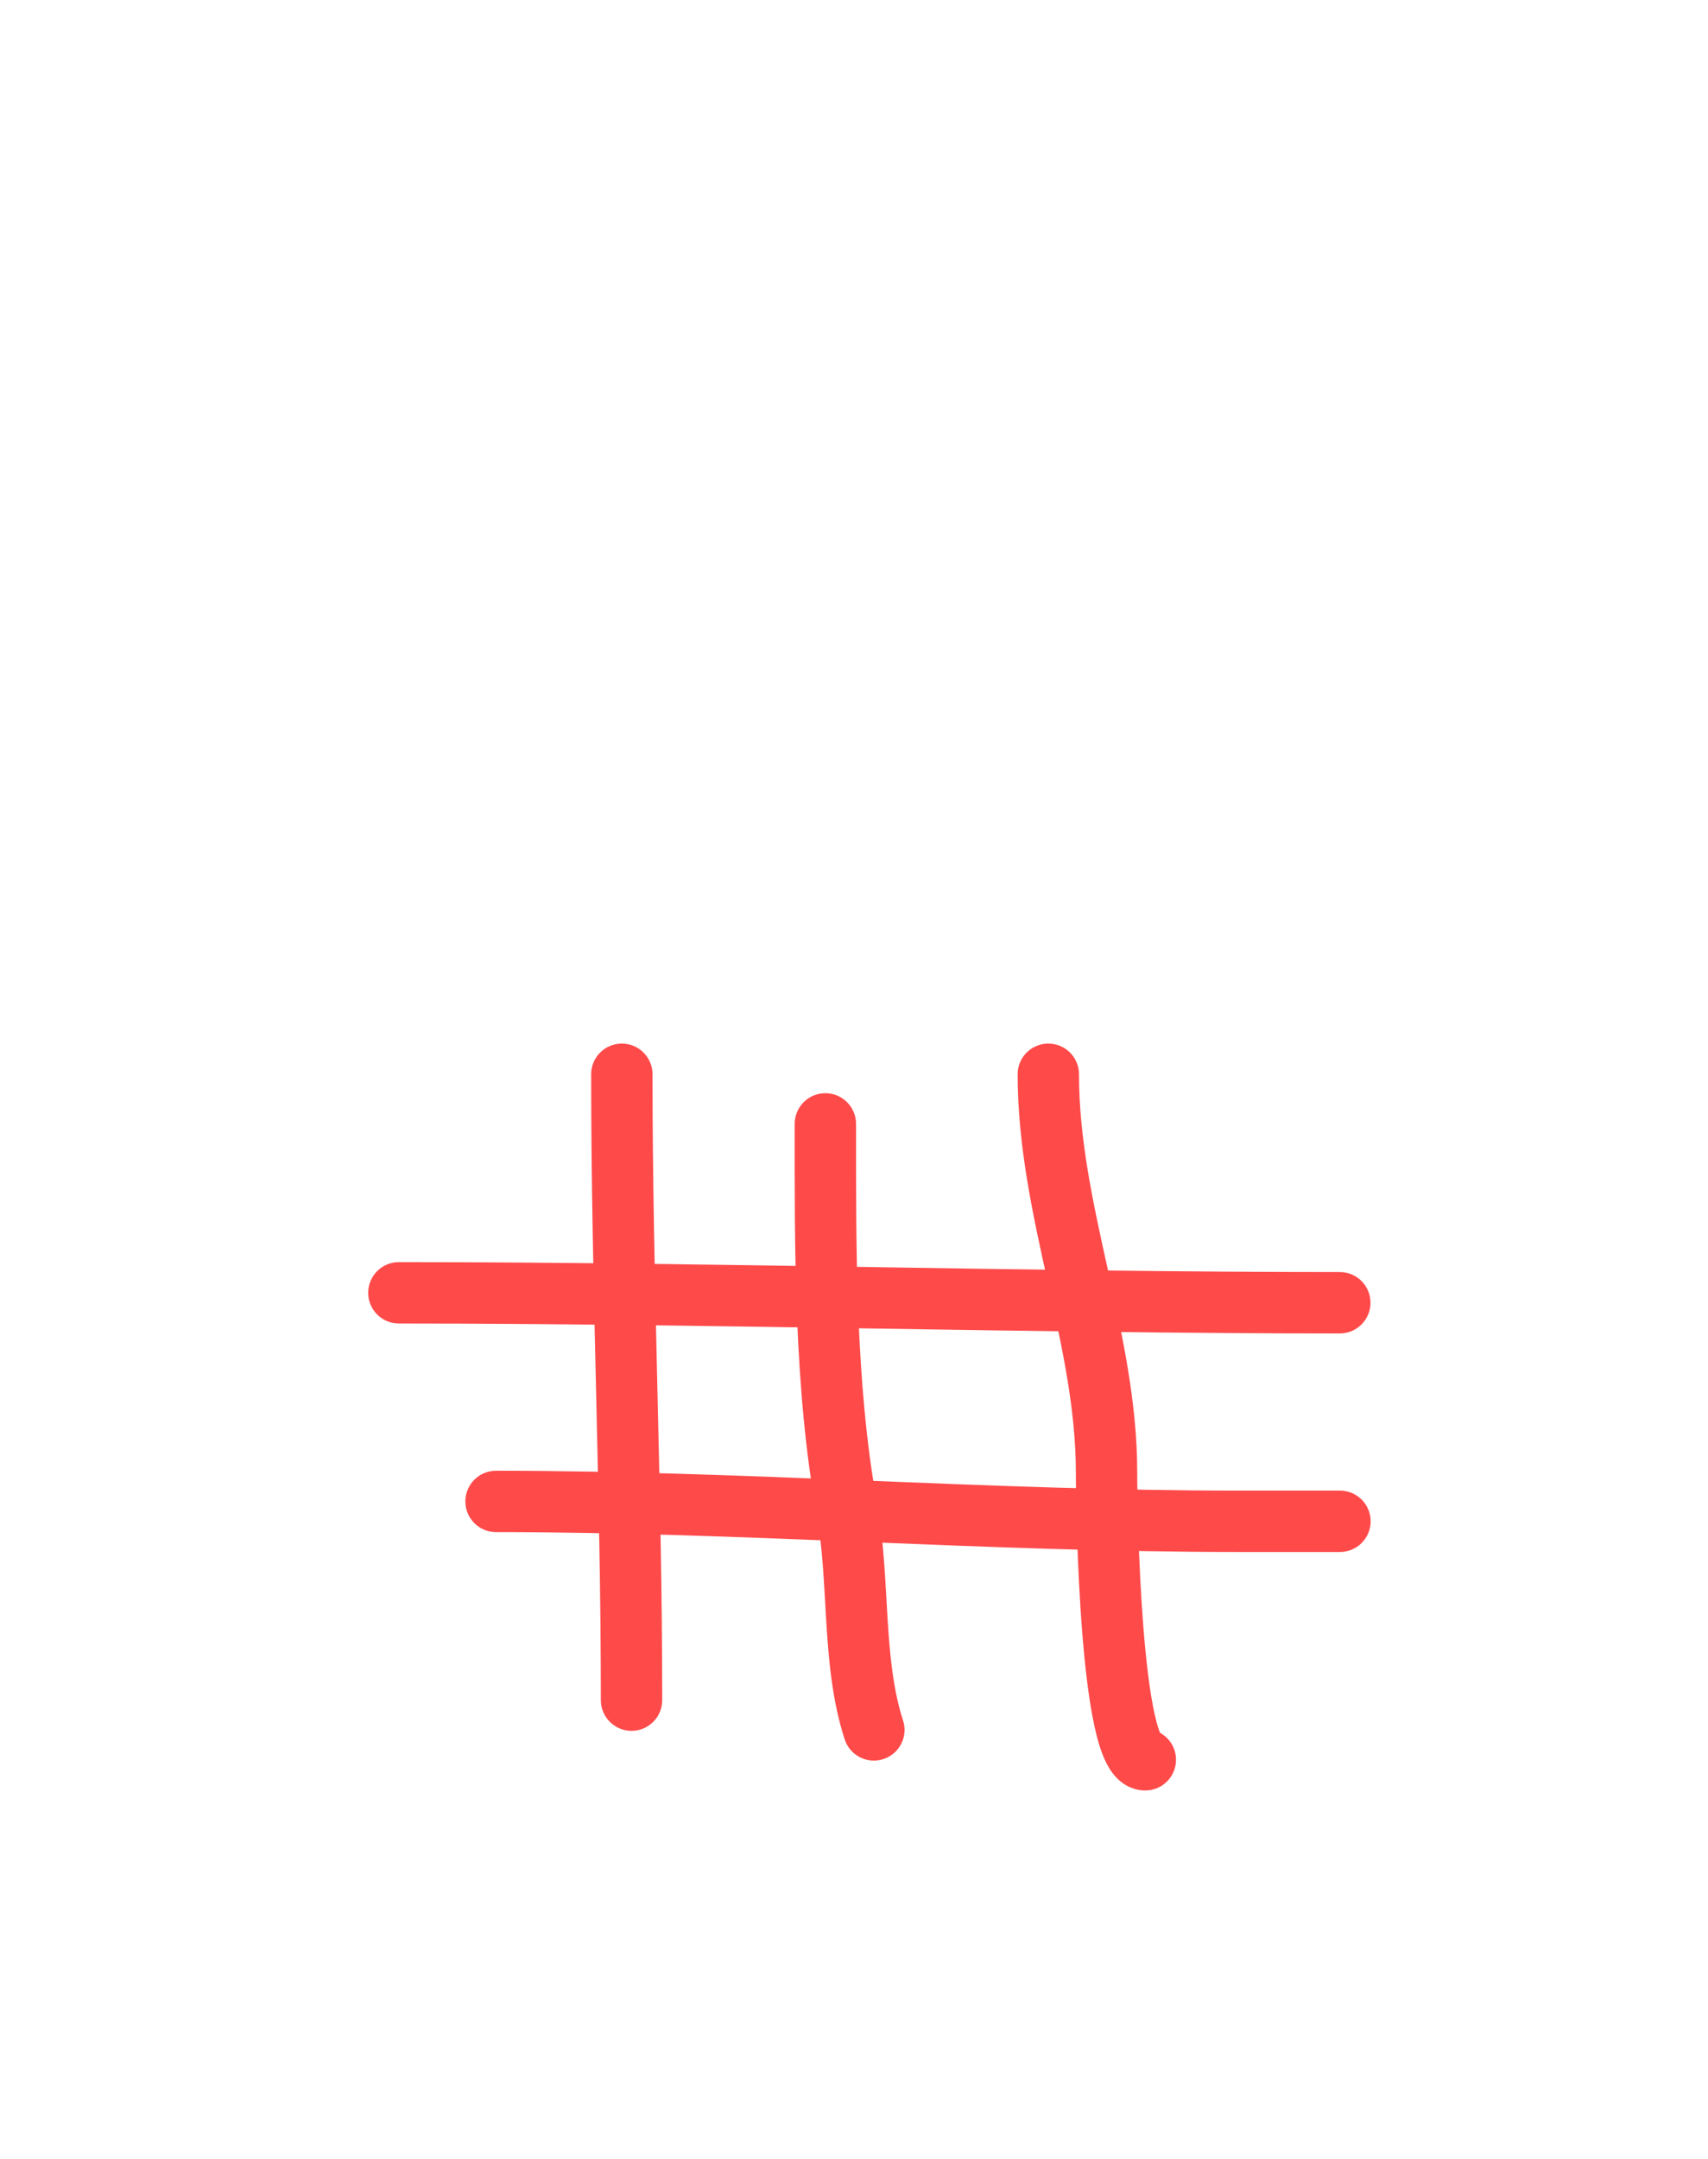 <svg width="167" height="211" viewBox="0 0 167 211" version="1.1" xmlns="http://www.w3.org/2000/svg" xmlns:xlink="http://www.w3.org/1999/xlink">
<title>Frame 3</title>
<desc>Created using Figma</desc>
<g id="Canvas" transform="translate(15987 2259)">
<clipPath id="clip-0" clip-rule="evenodd">
<path d="M -15987 -2259L -15820 -2259L -15820 -2048L -15987 -2048L -15987 -2259Z" fill="#FFFFFF"/>
</clipPath>
<g id="Frame 3" clip-path="url(#clip-0)">
<g id="Group 2">
<g id="Vector 5">
<use xlink:href="#path0_stroke" transform="translate(-15926.2 -2154)" fill="#FF4A4A"/>
</g>
<g id="Vector 6">
<use xlink:href="#path1_stroke" transform="translate(-15906.3 -2149.15)" fill="#FF4A4A"/>
</g>
<g id="Vector 7">
<use xlink:href="#path2_stroke" transform="translate(-15884.5 -2154)" fill="#FF4A4A"/>
</g>
<g id="Vector 8">
<use xlink:href="#path3_stroke" transform="translate(-15948 -2132.64)" fill="#FF4A4A"/>
</g>
<g id="Vector 9">
<use xlink:href="#path4_stroke" transform="translate(-15938.5 -2112.25)" fill="#FF4A4A"/>
</g>
</g>
</g>
</g>
<defs>
<path id="path0_stroke" d="M 3 0C 3 -1.657 1.657 -3 0 -3C -1.657 -3 -3 -1.657 -3 0L 3 0ZM -2.052 61.174C -2.052 62.831 -0.708 64.174 0.948 64.174C 2.605 64.174 3.948 62.831 3.948 61.174L -2.052 61.174ZM -3 0C -3 10.26 -2.762 20.486 -2.525 30.668C -2.288 40.862 -2.052 51.011 -2.052 61.174L 3.948 61.174C 3.948 50.929 3.71 40.711 3.473 30.529C 3.236 20.335 3 10.178 3 0L -3 0Z"/>
<path id="path1_stroke" d="M 3 0C 3 -1.657 1.657 -3 0 -3C -1.657 -3 -3 -1.657 -3 0L 3 0ZM 2.108 37.654L -0.844 38.19L 2.108 37.654ZM 1.89 60.161C 2.403 61.736 4.096 62.597 5.671 62.084C 7.247 61.572 8.108 59.879 7.595 58.303L 1.89 60.161ZM -3 0C -3 12.154 -3.087 25.843 -0.844 38.19L 5.06 37.117C 2.932 25.41 3 12.309 3 0L -3 0ZM -0.844 38.19C -0.251 41.452 -0.144 44.921 0.095 48.751C 0.325 52.455 0.679 56.442 1.89 60.161L 7.595 58.303C 6.641 55.373 6.312 52.058 6.083 48.379C 5.862 44.826 5.735 40.831 5.06 37.117L -0.844 38.19Z"/>
<path id="path2_stroke" d="M 3 1.36048e-12C 3 -1.657 1.657 -3 1.36048e-12 -3C -1.657 -3 -3 -1.657 -3 -1.36048e-12L 3 1.36048e-12ZM 9.485 70C 11.141 70 12.485 68.657 12.485 67C 12.485 65.343 11.141 64 9.485 64L 9.485 70ZM -3 -1.36048e-12C -3 7.035 -1.495 13.812 -0.084 20.19C 1.352 26.677 2.691 32.75 2.691 38.895L 8.691 38.895C 8.691 31.982 7.184 25.262 5.774 18.893C 4.341 12.415 3 6.273 3 1.36048e-12L -3 -1.36048e-12ZM 2.691 38.895C 2.691 40.853 2.789 47.966 3.32 54.622C 3.584 57.93 3.965 61.25 4.526 63.793C 4.8 65.039 5.158 66.289 5.662 67.294C 5.913 67.794 6.28 68.398 6.825 68.911C 7.398 69.451 8.299 70 9.485 70L 9.485 64C 10.244 64 10.743 64.359 10.937 64.542C 11.102 64.697 11.111 64.776 11.026 64.605C 10.857 64.267 10.625 63.591 10.385 62.501C 9.915 60.372 9.56 57.384 9.301 54.144C 8.787 47.705 8.691 40.764 8.691 38.895L 2.691 38.895Z"/>
<path id="path3_stroke" d="M 0 -3C -1.657 -3 -3 -1.657 -3 0C -3 1.657 -1.657 3 0 3L 0 -3ZM 92 3.971C 93.657 3.971 95 2.628 95 0.971C 95 -0.686 93.657 -2.029 92 -2.029L 92 3.971ZM 0 3C 15.244 3 30.668 3.242 46.077 3.485C 61.478 3.728 76.866 3.971 92 3.971L 92 -2.029C 76.922 -2.029 61.582 -2.271 46.172 -2.514C 30.77 -2.757 15.299 -3 0 -3L 0 3Z"/>
<path id="path4_stroke" d="M 0 -3C -1.657 -3 -3 -1.657 -3 0C -3 1.657 -1.657 3 0 3L 0 -3ZM 82.515 4.942C 84.172 4.942 85.515 3.599 85.515 1.942C 85.515 0.285 84.172 -1.058 82.515 -1.058L 82.515 4.942ZM 0 3C 12.01 3 24.021 3.483 36.11 3.969C 48.178 4.454 60.324 4.942 72.504 4.942L 72.504 -1.058C 60.464 -1.058 48.439 -1.541 36.351 -2.027C 24.282 -2.512 12.151 -3 0 -3L 0 3ZM 72.504 4.942C 72.51 4.942 72.517 4.942 72.523 4.942C 72.53 4.942 72.536 4.942 72.543 4.942C 72.549 4.942 72.556 4.942 72.562 4.942C 72.569 4.942 72.576 4.942 72.582 4.942C 72.588 4.942 72.595 4.942 72.602 4.942C 72.608 4.942 72.615 4.942 72.621 4.942C 72.628 4.942 72.634 4.942 72.641 4.942C 72.647 4.942 72.654 4.942 72.66 4.942C 72.667 4.942 72.673 4.942 72.68 4.942C 72.686 4.942 72.693 4.942 72.699 4.942C 72.706 4.942 72.712 4.942 72.719 4.942C 72.725 4.942 72.732 4.942 72.738 4.942C 72.745 4.942 72.751 4.942 72.758 4.942C 72.764 4.942 72.771 4.942 72.778 4.942C 72.784 4.942 72.791 4.942 72.797 4.942C 72.804 4.942 72.81 4.942 72.817 4.942C 72.823 4.942 72.83 4.942 72.836 4.942C 72.843 4.942 72.849 4.942 72.856 4.942C 72.862 4.942 72.869 4.942 72.875 4.942C 72.882 4.942 72.888 4.942 72.895 4.942C 72.901 4.942 72.908 4.942 72.914 4.942C 72.921 4.942 72.927 4.942 72.934 4.942C 72.941 4.942 72.947 4.942 72.954 4.942C 72.96 4.942 72.967 4.942 72.973 4.942C 72.98 4.942 72.986 4.942 72.993 4.942C 72.999 4.942 73.006 4.942 73.012 4.942C 73.019 4.942 73.025 4.942 73.032 4.942C 73.038 4.942 73.045 4.942 73.051 4.942C 73.058 4.942 73.064 4.942 73.071 4.942C 73.077 4.942 73.084 4.942 73.09 4.942C 73.097 4.942 73.103 4.942 73.11 4.942C 73.117 4.942 73.123 4.942 73.129 4.942C 73.136 4.942 73.143 4.942 73.149 4.942C 73.156 4.942 73.162 4.942 73.169 4.942C 73.175 4.942 73.182 4.942 73.188 4.942C 73.195 4.942 73.201 4.942 73.208 4.942C 73.214 4.942 73.221 4.942 73.227 4.942C 73.234 4.942 73.24 4.942 73.247 4.942C 73.253 4.942 73.26 4.942 73.266 4.942C 73.273 4.942 73.279 4.942 73.286 4.942C 73.293 4.942 73.299 4.942 73.305 4.942C 73.312 4.942 73.319 4.942 73.325 4.942C 73.332 4.942 73.338 4.942 73.345 4.942C 73.351 4.942 73.358 4.942 73.364 4.942C 73.371 4.942 73.377 4.942 73.384 4.942C 73.39 4.942 73.397 4.942 73.403 4.942C 73.41 4.942 73.416 4.942 73.423 4.942C 73.429 4.942 73.436 4.942 73.442 4.942C 73.449 4.942 73.455 4.942 73.462 4.942C 73.468 4.942 73.475 4.942 73.481 4.942C 73.488 4.942 73.495 4.942 73.501 4.942C 73.508 4.942 73.514 4.942 73.521 4.942C 73.527 4.942 73.534 4.942 73.54 4.942C 73.547 4.942 73.553 4.942 73.56 4.942C 73.566 4.942 73.573 4.942 73.579 4.942C 73.586 4.942 73.592 4.942 73.599 4.942C 73.605 4.942 73.612 4.942 73.618 4.942C 73.625 4.942 73.631 4.942 73.638 4.942C 73.644 4.942 73.651 4.942 73.657 4.942C 73.664 4.942 73.671 4.942 73.677 4.942C 73.683 4.942 73.69 4.942 73.697 4.942C 73.703 4.942 73.71 4.942 73.716 4.942C 73.723 4.942 73.729 4.942 73.736 4.942C 73.742 4.942 73.749 4.942 73.755 4.942C 73.762 4.942 73.768 4.942 73.775 4.942C 73.781 4.942 73.788 4.942 73.794 4.942C 73.801 4.942 73.807 4.942 73.814 4.942C 73.82 4.942 73.827 4.942 73.833 4.942C 73.84 4.942 73.847 4.942 73.853 4.942C 73.859 4.942 73.866 4.942 73.873 4.942C 73.879 4.942 73.886 4.942 73.892 4.942C 73.899 4.942 73.905 4.942 73.912 4.942C 73.918 4.942 73.925 4.942 73.931 4.942C 73.938 4.942 73.944 4.942 73.951 4.942C 73.957 4.942 73.964 4.942 73.97 4.942C 73.977 4.942 73.983 4.942 73.99 4.942C 73.996 4.942 74.003 4.942 74.009 4.942C 74.016 4.942 74.022 4.942 74.029 4.942C 74.035 4.942 74.042 4.942 74.049 4.942C 74.055 4.942 74.062 4.942 74.068 4.942C 74.075 4.942 74.081 4.942 74.088 4.942C 74.094 4.942 74.101 4.942 74.107 4.942C 74.114 4.942 74.12 4.942 74.127 4.942C 74.133 4.942 74.14 4.942 74.146 4.942C 74.153 4.942 74.159 4.942 74.166 4.942C 74.172 4.942 74.179 4.942 74.185 4.942C 74.192 4.942 74.198 4.942 74.205 4.942C 74.212 4.942 74.218 4.942 74.225 4.942C 74.231 4.942 74.238 4.942 74.244 4.942C 74.251 4.942 74.257 4.942 74.264 4.942C 74.27 4.942 74.277 4.942 74.283 4.942C 74.29 4.942 74.296 4.942 74.303 4.942C 74.309 4.942 74.316 4.942 74.322 4.942C 74.329 4.942 74.335 4.942 74.342 4.942C 74.348 4.942 74.355 4.942 74.361 4.942C 74.368 4.942 74.374 4.942 74.381 4.942C 74.388 4.942 74.394 4.942 74.4 4.942C 74.407 4.942 74.413 4.942 74.42 4.942C 74.427 4.942 74.433 4.942 74.44 4.942C 74.446 4.942 74.453 4.942 74.459 4.942C 74.466 4.942 74.472 4.942 74.479 4.942C 74.485 4.942 74.492 4.942 74.498 4.942C 74.505 4.942 74.511 4.942 74.518 4.942C 74.524 4.942 74.531 4.942 74.537 4.942C 74.544 4.942 74.55 4.942 74.557 4.942C 74.563 4.942 74.57 4.942 74.576 4.942C 74.583 4.942 74.59 4.942 74.596 4.942C 74.603 4.942 74.609 4.942 74.616 4.942C 74.622 4.942 74.629 4.942 74.635 4.942C 74.642 4.942 74.648 4.942 74.655 4.942C 74.661 4.942 74.668 4.942 74.674 4.942C 74.681 4.942 74.687 4.942 74.694 4.942C 74.7 4.942 74.707 4.942 74.713 4.942C 74.72 4.942 74.726 4.942 74.733 4.942C 74.739 4.942 74.746 4.942 74.752 4.942C 74.759 4.942 74.766 4.942 74.772 4.942C 74.778 4.942 74.785 4.942 74.792 4.942C 74.798 4.942 74.805 4.942 74.811 4.942C 74.818 4.942 74.824 4.942 74.831 4.942C 74.837 4.942 74.844 4.942 74.85 4.942C 74.857 4.942 74.863 4.942 74.87 4.942C 74.876 4.942 74.883 4.942 74.889 4.942C 74.896 4.942 74.902 4.942 74.909 4.942C 74.915 4.942 74.922 4.942 74.928 4.942C 74.935 4.942 74.942 4.942 74.948 4.942C 74.954 4.942 74.961 4.942 74.968 4.942C 74.974 4.942 74.981 4.942 74.987 4.942C 74.994 4.942 75 4.942 75.007 4.942C 75.013 4.942 75.02 4.942 75.026 4.942C 75.033 4.942 75.039 4.942 75.046 4.942C 75.052 4.942 75.059 4.942 75.065 4.942C 75.072 4.942 75.078 4.942 75.085 4.942C 75.091 4.942 75.098 4.942 75.104 4.942C 75.111 4.942 75.118 4.942 75.124 4.942C 75.13 4.942 75.137 4.942 75.144 4.942C 75.15 4.942 75.157 4.942 75.163 4.942C 75.17 4.942 75.176 4.942 75.183 4.942C 75.189 4.942 75.196 4.942 75.202 4.942C 75.209 4.942 75.215 4.942 75.222 4.942C 75.228 4.942 75.235 4.942 75.241 4.942C 75.248 4.942 75.254 4.942 75.261 4.942C 75.267 4.942 75.274 4.942 75.28 4.942C 75.287 4.942 75.293 4.942 75.3 4.942C 75.306 4.942 75.313 4.942 75.32 4.942C 75.326 4.942 75.333 4.942 75.339 4.942C 75.346 4.942 75.352 4.942 75.359 4.942C 75.365 4.942 75.372 4.942 75.378 4.942C 75.385 4.942 75.391 4.942 75.398 4.942C 75.404 4.942 75.411 4.942 75.417 4.942C 75.424 4.942 75.43 4.942 75.437 4.942C 75.443 4.942 75.45 4.942 75.456 4.942C 75.463 4.942 75.469 4.942 75.476 4.942C 75.483 4.942 75.489 4.942 75.496 4.942C 75.502 4.942 75.508 4.942 75.515 4.942C 75.522 4.942 75.528 4.942 75.535 4.942C 75.541 4.942 75.548 4.942 75.554 4.942C 75.561 4.942 75.567 4.942 75.574 4.942C 75.58 4.942 75.587 4.942 75.593 4.942C 75.6 4.942 75.606 4.942 75.613 4.942C 75.619 4.942 75.626 4.942 75.632 4.942C 75.639 4.942 75.645 4.942 75.652 4.942C 75.658 4.942 75.665 4.942 75.671 4.942C 75.678 4.942 75.684 4.942 75.691 4.942C 75.698 4.942 75.704 4.942 75.711 4.942C 75.717 4.942 75.724 4.942 75.73 4.942C 75.737 4.942 75.743 4.942 75.75 4.942C 75.756 4.942 75.763 4.942 75.769 4.942C 75.776 4.942 75.782 4.942 75.789 4.942C 75.795 4.942 75.802 4.942 75.808 4.942C 75.815 4.942 75.821 4.942 75.828 4.942C 75.834 4.942 75.841 4.942 75.847 4.942C 75.854 4.942 75.861 4.942 75.867 4.942C 75.874 4.942 75.88 4.942 75.887 4.942C 75.893 4.942 75.9 4.942 75.906 4.942C 75.913 4.942 75.919 4.942 75.926 4.942C 75.932 4.942 75.939 4.942 75.945 4.942C 75.952 4.942 75.958 4.942 75.965 4.942C 75.971 4.942 75.978 4.942 75.984 4.942C 75.991 4.942 75.997 4.942 76.004 4.942C 76.01 4.942 76.017 4.942 76.023 4.942C 76.03 4.942 76.037 4.942 76.043 4.942C 76.049 4.942 76.056 4.942 76.063 4.942C 76.069 4.942 76.076 4.942 76.082 4.942C 76.089 4.942 76.095 4.942 76.102 4.942C 76.108 4.942 76.115 4.942 76.121 4.942C 76.128 4.942 76.134 4.942 76.141 4.942C 76.147 4.942 76.154 4.942 76.16 4.942C 76.167 4.942 76.173 4.942 76.18 4.942C 76.186 4.942 76.193 4.942 76.199 4.942C 76.206 4.942 76.213 4.942 76.219 4.942C 76.225 4.942 76.232 4.942 76.239 4.942C 76.245 4.942 76.252 4.942 76.258 4.942C 76.265 4.942 76.271 4.942 76.278 4.942C 76.284 4.942 76.291 4.942 76.297 4.942C 76.304 4.942 76.31 4.942 76.317 4.942C 76.323 4.942 76.33 4.942 76.336 4.942C 76.343 4.942 76.349 4.942 76.356 4.942C 76.362 4.942 76.369 4.942 76.375 4.942C 76.382 4.942 76.388 4.942 76.395 4.942C 76.401 4.942 76.408 4.942 76.415 4.942C 76.421 4.942 76.428 4.942 76.434 4.942C 76.441 4.942 76.447 4.942 76.454 4.942C 76.46 4.942 76.467 4.942 76.473 4.942C 76.48 4.942 76.486 4.942 76.493 4.942C 76.499 4.942 76.506 4.942 76.512 4.942C 76.519 4.942 76.525 4.942 76.532 4.942C 76.538 4.942 76.545 4.942 76.551 4.942C 76.558 4.942 76.564 4.942 76.571 4.942C 76.578 4.942 76.584 4.942 76.591 4.942C 76.597 4.942 76.603 4.942 76.61 4.942C 76.617 4.942 76.623 4.942 76.63 4.942C 76.636 4.942 76.643 4.942 76.649 4.942C 76.656 4.942 76.662 4.942 76.669 4.942C 76.675 4.942 76.682 4.942 76.688 4.942C 76.695 4.942 76.701 4.942 76.708 4.942C 76.714 4.942 76.721 4.942 76.727 4.942C 76.734 4.942 76.74 4.942 76.747 4.942C 76.753 4.942 76.76 4.942 76.766 4.942C 76.773 4.942 76.779 4.942 76.786 4.942C 76.793 4.942 76.799 4.942 76.806 4.942C 76.812 4.942 76.819 4.942 76.825 4.942C 76.832 4.942 76.838 4.942 76.845 4.942C 76.851 4.942 76.858 4.942 76.864 4.942C 76.871 4.942 76.877 4.942 76.884 4.942C 76.89 4.942 76.897 4.942 76.903 4.942C 76.91 4.942 76.916 4.942 76.923 4.942C 76.929 4.942 76.936 4.942 76.942 4.942C 76.949 4.942 76.956 4.942 76.962 4.942C 76.969 4.942 76.975 4.942 76.982 4.942C 76.988 4.942 76.995 4.942 77.001 4.942C 77.008 4.942 77.014 4.942 77.021 4.942C 77.027 4.942 77.034 4.942 77.04 4.942C 77.047 4.942 77.053 4.942 77.06 4.942C 77.066 4.942 77.073 4.942 77.079 4.942C 77.086 4.942 77.092 4.942 77.099 4.942C 77.105 4.942 77.112 4.942 77.118 4.942C 77.125 4.942 77.132 4.942 77.138 4.942C 77.144 4.942 77.151 4.942 77.158 4.942C 77.164 4.942 77.171 4.942 77.177 4.942C 77.184 4.942 77.19 4.942 77.197 4.942C 77.203 4.942 77.21 4.942 77.216 4.942C 77.223 4.942 77.229 4.942 77.236 4.942C 77.242 4.942 77.249 4.942 77.255 4.942C 77.262 4.942 77.268 4.942 77.275 4.942C 77.281 4.942 77.288 4.942 77.294 4.942C 77.301 4.942 77.308 4.942 77.314 4.942C 77.32 4.942 77.327 4.942 77.334 4.942C 77.34 4.942 77.347 4.942 77.353 4.942C 77.36 4.942 77.366 4.942 77.373 4.942C 77.379 4.942 77.386 4.942 77.392 4.942C 77.399 4.942 77.405 4.942 77.412 4.942C 77.418 4.942 77.425 4.942 77.431 4.942C 77.438 4.942 77.444 4.942 77.451 4.942C 77.457 4.942 77.464 4.942 77.47 4.942C 77.477 4.942 77.483 4.942 77.49 4.942C 77.496 4.942 77.503 4.942 77.51 4.942C 77.516 4.942 77.523 4.942 77.529 4.942C 77.536 4.942 77.542 4.942 77.549 4.942C 77.555 4.942 77.562 4.942 77.568 4.942C 77.575 4.942 77.581 4.942 77.588 4.942C 77.594 4.942 77.601 4.942 77.607 4.942C 77.614 4.942 77.62 4.942 77.627 4.942C 77.633 4.942 77.64 4.942 77.646 4.942C 77.653 4.942 77.659 4.942 77.666 4.942C 77.672 4.942 77.679 4.942 77.686 4.942C 77.692 4.942 77.698 4.942 77.705 4.942C 77.712 4.942 77.718 4.942 77.725 4.942C 77.731 4.942 77.738 4.942 77.744 4.942C 77.751 4.942 77.757 4.942 77.764 4.942C 77.77 4.942 77.777 4.942 77.783 4.942C 77.79 4.942 77.796 4.942 77.803 4.942C 77.809 4.942 77.816 4.942 77.822 4.942C 77.829 4.942 77.835 4.942 77.842 4.942C 77.848 4.942 77.855 4.942 77.862 4.942C 77.868 4.942 77.874 4.942 77.881 4.942C 77.888 4.942 77.894 4.942 77.901 4.942C 77.907 4.942 77.914 4.942 77.92 4.942C 77.927 4.942 77.933 4.942 77.94 4.942C 77.946 4.942 77.953 4.942 77.959 4.942C 77.966 4.942 77.972 4.942 77.979 4.942C 77.985 4.942 77.992 4.942 77.998 4.942C 78.005 4.942 78.011 4.942 78.018 4.942C 78.024 4.942 78.031 4.942 78.037 4.942C 78.044 4.942 78.05 4.942 78.057 4.942C 78.064 4.942 78.07 4.942 78.077 4.942C 78.083 4.942 78.09 4.942 78.096 4.942C 78.103 4.942 78.109 4.942 78.116 4.942C 78.122 4.942 78.129 4.942 78.135 4.942C 78.142 4.942 78.148 4.942 78.155 4.942C 78.161 4.942 78.168 4.942 78.174 4.942C 78.181 4.942 78.187 4.942 78.194 4.942C 78.2 4.942 78.207 4.942 78.213 4.942C 78.22 4.942 78.227 4.942 78.233 4.942C 78.24 4.942 78.246 4.942 78.253 4.942C 78.259 4.942 78.266 4.942 78.272 4.942C 78.279 4.942 78.285 4.942 78.292 4.942C 78.298 4.942 78.305 4.942 78.311 4.942C 78.318 4.942 78.324 4.942 78.331 4.942C 78.337 4.942 78.344 4.942 78.35 4.942C 78.357 4.942 78.363 4.942 78.37 4.942C 78.376 4.942 78.383 4.942 78.389 4.942C 78.396 4.942 78.403 4.942 78.409 4.942C 78.415 4.942 78.422 4.942 78.428 4.942C 78.435 4.942 78.442 4.942 78.448 4.942C 78.455 4.942 78.461 4.942 78.468 4.942C 78.474 4.942 78.481 4.942 78.487 4.942C 78.494 4.942 78.5 4.942 78.507 4.942C 78.513 4.942 78.52 4.942 78.526 4.942C 78.533 4.942 78.539 4.942 78.546 4.942C 78.552 4.942 78.559 4.942 78.565 4.942C 78.572 4.942 78.578 4.942 78.585 4.942C 78.591 4.942 78.598 4.942 78.605 4.942C 78.611 4.942 78.618 4.942 78.624 4.942C 78.631 4.942 78.637 4.942 78.644 4.942C 78.65 4.942 78.657 4.942 78.663 4.942C 78.67 4.942 78.676 4.942 78.683 4.942C 78.689 4.942 78.696 4.942 78.702 4.942C 78.709 4.942 78.715 4.942 78.722 4.942C 78.728 4.942 78.735 4.942 78.741 4.942C 78.748 4.942 78.754 4.942 78.761 4.942C 78.767 4.942 78.774 4.942 78.781 4.942C 78.787 4.942 78.793 4.942 78.8 4.942C 78.807 4.942 78.813 4.942 78.82 4.942C 78.826 4.942 78.833 4.942 78.839 4.942C 78.846 4.942 78.852 4.942 78.859 4.942C 78.865 4.942 78.872 4.942 78.878 4.942C 78.885 4.942 78.891 4.942 78.898 4.942C 78.904 4.942 78.911 4.942 78.917 4.942C 78.924 4.942 78.93 4.942 78.937 4.942C 78.943 4.942 78.95 4.942 78.957 4.942C 78.963 4.942 78.969 4.942 78.976 4.942C 78.983 4.942 78.989 4.942 78.996 4.942C 79.002 4.942 79.009 4.942 79.015 4.942C 79.022 4.942 79.028 4.942 79.035 4.942C 79.041 4.942 79.048 4.942 79.054 4.942C 79.061 4.942 79.067 4.942 79.074 4.942C 79.08 4.942 79.087 4.942 79.093 4.942C 79.1 4.942 79.106 4.942 79.113 4.942C 79.119 4.942 79.126 4.942 79.132 4.942C 79.139 4.942 79.145 4.942 79.152 4.942C 79.159 4.942 79.165 4.942 79.172 4.942C 79.178 4.942 79.185 4.942 79.191 4.942C 79.198 4.942 79.204 4.942 79.211 4.942C 79.217 4.942 79.224 4.942 79.23 4.942C 79.237 4.942 79.243 4.942 79.25 4.942C 79.256 4.942 79.263 4.942 79.269 4.942C 79.276 4.942 79.282 4.942 79.289 4.942C 79.295 4.942 79.302 4.942 79.308 4.942C 79.315 4.942 79.322 4.942 79.328 4.942C 79.335 4.942 79.341 4.942 79.348 4.942C 79.354 4.942 79.361 4.942 79.367 4.942C 79.374 4.942 79.38 4.942 79.387 4.942C 79.393 4.942 79.4 4.942 79.406 4.942C 79.413 4.942 79.419 4.942 79.426 4.942C 79.432 4.942 79.439 4.942 79.445 4.942C 79.452 4.942 79.458 4.942 79.465 4.942C 79.471 4.942 79.478 4.942 79.484 4.942C 79.491 4.942 79.498 4.942 79.504 4.942C 79.51 4.942 79.517 4.942 79.523 4.942C 79.53 4.942 79.537 4.942 79.543 4.942C 79.55 4.942 79.556 4.942 79.563 4.942C 79.569 4.942 79.576 4.942 79.582 4.942C 79.589 4.942 79.595 4.942 79.602 4.942C 79.608 4.942 79.615 4.942 79.621 4.942C 79.628 4.942 79.634 4.942 79.641 4.942C 79.647 4.942 79.654 4.942 79.66 4.942C 79.667 4.942 79.673 4.942 79.68 4.942C 79.686 4.942 79.693 4.942 79.7 4.942C 79.706 4.942 79.713 4.942 79.719 4.942C 79.726 4.942 79.732 4.942 79.739 4.942C 79.745 4.942 79.752 4.942 79.758 4.942C 79.765 4.942 79.771 4.942 79.778 4.942C 79.784 4.942 79.791 4.942 79.797 4.942C 79.804 4.942 79.81 4.942 79.817 4.942C 79.823 4.942 79.83 4.942 79.836 4.942C 79.843 4.942 79.849 4.942 79.856 4.942C 79.862 4.942 79.869 4.942 79.876 4.942C 79.882 4.942 79.888 4.942 79.895 4.942C 79.902 4.942 79.908 4.942 79.915 4.942C 79.921 4.942 79.928 4.942 79.934 4.942C 79.941 4.942 79.947 4.942 79.954 4.942C 79.96 4.942 79.967 4.942 79.973 4.942C 79.98 4.942 79.986 4.942 79.993 4.942C 79.999 4.942 80.006 4.942 80.012 4.942C 80.019 4.942 80.025 4.942 80.032 4.942C 80.038 4.942 80.045 4.942 80.052 4.942C 80.058 4.942 80.064 4.942 80.071 4.942C 80.078 4.942 80.084 4.942 80.091 4.942C 80.097 4.942 80.104 4.942 80.11 4.942C 80.117 4.942 80.123 4.942 80.13 4.942C 80.136 4.942 80.143 4.942 80.149 4.942C 80.156 4.942 80.162 4.942 80.169 4.942C 80.175 4.942 80.182 4.942 80.188 4.942C 80.195 4.942 80.201 4.942 80.208 4.942C 80.214 4.942 80.221 4.942 80.228 4.942C 80.234 4.942 80.24 4.942 80.247 4.942C 80.254 4.942 80.26 4.942 80.267 4.942C 80.273 4.942 80.28 4.942 80.286 4.942C 80.293 4.942 80.299 4.942 80.306 4.942C 80.312 4.942 80.319 4.942 80.325 4.942C 80.332 4.942 80.338 4.942 80.345 4.942C 80.351 4.942 80.358 4.942 80.364 4.942C 80.371 4.942 80.377 4.942 80.384 4.942C 80.39 4.942 80.397 4.942 80.403 4.942C 80.41 4.942 80.416 4.942 80.423 4.942C 80.43 4.942 80.436 4.942 80.443 4.942C 80.449 4.942 80.456 4.942 80.462 4.942C 80.469 4.942 80.475 4.942 80.482 4.942C 80.488 4.942 80.495 4.942 80.501 4.942C 80.508 4.942 80.514 4.942 80.521 4.942C 80.527 4.942 80.534 4.942 80.54 4.942C 80.547 4.942 80.553 4.942 80.56 4.942C 80.566 4.942 80.573 4.942 80.579 4.942C 80.586 4.942 80.593 4.942 80.599 4.942C 80.606 4.942 80.612 4.942 80.618 4.942C 80.625 4.942 80.632 4.942 80.638 4.942C 80.645 4.942 80.651 4.942 80.658 4.942C 80.664 4.942 80.671 4.942 80.677 4.942C 80.684 4.942 80.69 4.942 80.697 4.942C 80.703 4.942 80.71 4.942 80.716 4.942C 80.723 4.942 80.729 4.942 80.736 4.942C 80.742 4.942 80.749 4.942 80.755 4.942C 80.762 4.942 80.768 4.942 80.775 4.942C 80.781 4.942 80.788 4.942 80.794 4.942C 80.801 4.942 80.808 4.942 80.814 4.942C 80.821 4.942 80.827 4.942 80.834 4.942C 80.84 4.942 80.847 4.942 80.853 4.942C 80.86 4.942 80.866 4.942 80.873 4.942C 80.879 4.942 80.886 4.942 80.892 4.942C 80.899 4.942 80.905 4.942 80.912 4.942C 80.918 4.942 80.925 4.942 80.931 4.942C 80.938 4.942 80.944 4.942 80.951 4.942C 80.957 4.942 80.964 4.942 80.971 4.942C 80.977 4.942 80.984 4.942 80.99 4.942C 80.997 4.942 81.003 4.942 81.01 4.942C 81.016 4.942 81.023 4.942 81.029 4.942C 81.036 4.942 81.042 4.942 81.049 4.942C 81.055 4.942 81.062 4.942 81.068 4.942C 81.075 4.942 81.081 4.942 81.088 4.942C 81.094 4.942 81.101 4.942 81.107 4.942C 81.114 4.942 81.12 4.942 81.127 4.942C 81.133 4.942 81.14 4.942 81.147 4.942C 81.153 4.942 81.159 4.942 81.166 4.942C 81.173 4.942 81.179 4.942 81.186 4.942C 81.192 4.942 81.199 4.942 81.205 4.942C 81.212 4.942 81.218 4.942 81.225 4.942C 81.231 4.942 81.238 4.942 81.244 4.942C 81.251 4.942 81.257 4.942 81.264 4.942C 81.27 4.942 81.277 4.942 81.283 4.942C 81.29 4.942 81.296 4.942 81.303 4.942C 81.309 4.942 81.316 4.942 81.323 4.942C 81.329 4.942 81.335 4.942 81.342 4.942C 81.349 4.942 81.355 4.942 81.362 4.942C 81.368 4.942 81.375 4.942 81.381 4.942C 81.388 4.942 81.394 4.942 81.401 4.942C 81.407 4.942 81.414 4.942 81.42 4.942C 81.427 4.942 81.433 4.942 81.44 4.942C 81.446 4.942 81.453 4.942 81.459 4.942C 81.466 4.942 81.472 4.942 81.479 4.942C 81.485 4.942 81.492 4.942 81.498 4.942C 81.505 4.942 81.511 4.942 81.518 4.942C 81.525 4.942 81.531 4.942 81.538 4.942C 81.544 4.942 81.551 4.942 81.557 4.942C 81.564 4.942 81.57 4.942 81.577 4.942C 81.583 4.942 81.59 4.942 81.596 4.942C 81.603 4.942 81.609 4.942 81.616 4.942C 81.622 4.942 81.629 4.942 81.635 4.942C 81.642 4.942 81.648 4.942 81.655 4.942C 81.661 4.942 81.668 4.942 81.674 4.942C 81.681 4.942 81.688 4.942 81.694 4.942C 81.701 4.942 81.707 4.942 81.713 4.942C 81.72 4.942 81.727 4.942 81.733 4.942C 81.74 4.942 81.746 4.942 81.753 4.942C 81.759 4.942 81.766 4.942 81.772 4.942C 81.779 4.942 81.785 4.942 81.792 4.942C 81.798 4.942 81.805 4.942 81.811 4.942C 81.818 4.942 81.824 4.942 81.831 4.942C 81.837 4.942 81.844 4.942 81.85 4.942C 81.857 4.942 81.863 4.942 81.87 4.942C 81.876 4.942 81.883 4.942 81.889 4.942C 81.896 4.942 81.903 4.942 81.909 4.942C 81.916 4.942 81.922 4.942 81.929 4.942C 81.935 4.942 81.942 4.942 81.948 4.942C 81.955 4.942 81.961 4.942 81.968 4.942C 81.974 4.942 81.981 4.942 81.987 4.942C 81.994 4.942 82 4.942 82.007 4.942C 82.013 4.942 82.02 4.942 82.026 4.942C 82.033 4.942 82.039 4.942 82.046 4.942C 82.052 4.942 82.059 4.942 82.066 4.942C 82.072 4.942 82.079 4.942 82.085 4.942C 82.092 4.942 82.098 4.942 82.105 4.942C 82.111 4.942 82.118 4.942 82.124 4.942C 82.131 4.942 82.137 4.942 82.144 4.942C 82.15 4.942 82.157 4.942 82.163 4.942C 82.17 4.942 82.176 4.942 82.183 4.942C 82.189 4.942 82.196 4.942 82.202 4.942C 82.209 4.942 82.215 4.942 82.222 4.942C 82.228 4.942 82.235 4.942 82.242 4.942C 82.248 4.942 82.254 4.942 82.261 4.942C 82.268 4.942 82.274 4.942 82.281 4.942C 82.287 4.942 82.294 4.942 82.3 4.942C 82.307 4.942 82.313 4.942 82.32 4.942C 82.326 4.942 82.333 4.942 82.339 4.942C 82.346 4.942 82.352 4.942 82.359 4.942C 82.365 4.942 82.372 4.942 82.378 4.942C 82.385 4.942 82.391 4.942 82.398 4.942C 82.404 4.942 82.411 4.942 82.418 4.942C 82.424 4.942 82.43 4.942 82.437 4.942C 82.444 4.942 82.45 4.942 82.457 4.942C 82.463 4.942 82.47 4.942 82.476 4.942C 82.483 4.942 82.489 4.942 82.496 4.942C 82.502 4.942 82.509 4.942 82.515 4.942L 82.515 -1.058C 82.509 -1.058 82.502 -1.058 82.496 -1.058C 82.489 -1.058 82.483 -1.058 82.476 -1.058C 82.47 -1.058 82.463 -1.058 82.457 -1.058C 82.45 -1.058 82.444 -1.058 82.437 -1.058C 82.43 -1.058 82.424 -1.058 82.418 -1.058C 82.411 -1.058 82.404 -1.058 82.398 -1.058C 82.391 -1.058 82.385 -1.058 82.378 -1.058C 82.372 -1.058 82.365 -1.058 82.359 -1.058C 82.352 -1.058 82.346 -1.058 82.339 -1.058C 82.333 -1.058 82.326 -1.058 82.32 -1.058C 82.313 -1.058 82.307 -1.058 82.3 -1.058C 82.294 -1.058 82.287 -1.058 82.281 -1.058C 82.274 -1.058 82.268 -1.058 82.261 -1.058C 82.254 -1.058 82.248 -1.058 82.242 -1.058C 82.235 -1.058 82.228 -1.058 82.222 -1.058C 82.215 -1.058 82.209 -1.058 82.202 -1.058C 82.196 -1.058 82.189 -1.058 82.183 -1.058C 82.176 -1.058 82.17 -1.058 82.163 -1.058C 82.157 -1.058 82.15 -1.058 82.144 -1.058C 82.137 -1.058 82.131 -1.058 82.124 -1.058C 82.118 -1.058 82.111 -1.058 82.105 -1.058C 82.098 -1.058 82.092 -1.058 82.085 -1.058C 82.079 -1.058 82.072 -1.058 82.066 -1.058C 82.059 -1.058 82.052 -1.058 82.046 -1.058C 82.039 -1.058 82.033 -1.058 82.026 -1.058C 82.02 -1.058 82.013 -1.058 82.007 -1.058C 82 -1.058 81.994 -1.058 81.987 -1.058C 81.981 -1.058 81.974 -1.058 81.968 -1.058C 81.961 -1.058 81.955 -1.058 81.948 -1.058C 81.942 -1.058 81.935 -1.058 81.929 -1.058C 81.922 -1.058 81.916 -1.058 81.909 -1.058C 81.903 -1.058 81.896 -1.058 81.889 -1.058C 81.883 -1.058 81.876 -1.058 81.87 -1.058C 81.863 -1.058 81.857 -1.058 81.85 -1.058C 81.844 -1.058 81.837 -1.058 81.831 -1.058C 81.824 -1.058 81.818 -1.058 81.811 -1.058C 81.805 -1.058 81.798 -1.058 81.792 -1.058C 81.785 -1.058 81.779 -1.058 81.772 -1.058C 81.766 -1.058 81.759 -1.058 81.753 -1.058C 81.746 -1.058 81.74 -1.058 81.733 -1.058C 81.727 -1.058 81.72 -1.058 81.713 -1.058C 81.707 -1.058 81.701 -1.058 81.694 -1.058C 81.688 -1.058 81.681 -1.058 81.674 -1.058C 81.668 -1.058 81.661 -1.058 81.655 -1.058C 81.648 -1.058 81.642 -1.058 81.635 -1.058C 81.629 -1.058 81.622 -1.058 81.616 -1.058C 81.609 -1.058 81.603 -1.058 81.596 -1.058C 81.59 -1.058 81.583 -1.058 81.577 -1.058C 81.57 -1.058 81.564 -1.058 81.557 -1.058C 81.551 -1.058 81.544 -1.058 81.538 -1.058C 81.531 -1.058 81.525 -1.058 81.518 -1.058C 81.511 -1.058 81.505 -1.058 81.498 -1.058C 81.492 -1.058 81.485 -1.058 81.479 -1.058C 81.472 -1.058 81.466 -1.058 81.459 -1.058C 81.453 -1.058 81.446 -1.058 81.44 -1.058C 81.433 -1.058 81.427 -1.058 81.42 -1.058C 81.414 -1.058 81.407 -1.058 81.401 -1.058C 81.394 -1.058 81.388 -1.058 81.381 -1.058C 81.375 -1.058 81.368 -1.058 81.362 -1.058C 81.355 -1.058 81.349 -1.058 81.342 -1.058C 81.335 -1.058 81.329 -1.058 81.323 -1.058C 81.316 -1.058 81.309 -1.058 81.303 -1.058C 81.296 -1.058 81.29 -1.058 81.283 -1.058C 81.277 -1.058 81.27 -1.058 81.264 -1.058C 81.257 -1.058 81.251 -1.058 81.244 -1.058C 81.238 -1.058 81.231 -1.058 81.225 -1.058C 81.218 -1.058 81.212 -1.058 81.205 -1.058C 81.199 -1.058 81.192 -1.058 81.186 -1.058C 81.179 -1.058 81.173 -1.058 81.166 -1.058C 81.159 -1.058 81.153 -1.058 81.147 -1.058C 81.14 -1.058 81.133 -1.058 81.127 -1.058C 81.12 -1.058 81.114 -1.058 81.107 -1.058C 81.101 -1.058 81.094 -1.058 81.088 -1.058C 81.081 -1.058 81.075 -1.058 81.068 -1.058C 81.062 -1.058 81.055 -1.058 81.049 -1.058C 81.042 -1.058 81.036 -1.058 81.029 -1.058C 81.023 -1.058 81.016 -1.058 81.01 -1.058C 81.003 -1.058 80.997 -1.058 80.99 -1.058C 80.984 -1.058 80.977 -1.058 80.971 -1.058C 80.964 -1.058 80.957 -1.058 80.951 -1.058C 80.944 -1.058 80.938 -1.058 80.931 -1.058C 80.925 -1.058 80.918 -1.058 80.912 -1.058C 80.905 -1.058 80.899 -1.058 80.892 -1.058C 80.886 -1.058 80.879 -1.058 80.873 -1.058C 80.866 -1.058 80.86 -1.058 80.853 -1.058C 80.847 -1.058 80.84 -1.058 80.834 -1.058C 80.827 -1.058 80.821 -1.058 80.814 -1.058C 80.808 -1.058 80.801 -1.058 80.794 -1.058C 80.788 -1.058 80.781 -1.058 80.775 -1.058C 80.768 -1.058 80.762 -1.058 80.755 -1.058C 80.749 -1.058 80.742 -1.058 80.736 -1.058C 80.729 -1.058 80.723 -1.058 80.716 -1.058C 80.71 -1.058 80.703 -1.058 80.697 -1.058C 80.69 -1.058 80.684 -1.058 80.677 -1.058C 80.671 -1.058 80.664 -1.058 80.658 -1.058C 80.651 -1.058 80.645 -1.058 80.638 -1.058C 80.632 -1.058 80.625 -1.058 80.618 -1.058C 80.612 -1.058 80.606 -1.058 80.599 -1.058C 80.593 -1.058 80.586 -1.058 80.579 -1.058C 80.573 -1.058 80.566 -1.058 80.56 -1.058C 80.553 -1.058 80.547 -1.058 80.54 -1.058C 80.534 -1.058 80.527 -1.058 80.521 -1.058C 80.514 -1.058 80.508 -1.058 80.501 -1.058C 80.495 -1.058 80.488 -1.058 80.482 -1.058C 80.475 -1.058 80.469 -1.058 80.462 -1.058C 80.456 -1.058 80.449 -1.058 80.443 -1.058C 80.436 -1.058 80.43 -1.058 80.423 -1.058C 80.416 -1.058 80.41 -1.058 80.403 -1.058C 80.397 -1.058 80.39 -1.058 80.384 -1.058C 80.377 -1.058 80.371 -1.058 80.364 -1.058C 80.358 -1.058 80.351 -1.058 80.345 -1.058C 80.338 -1.058 80.332 -1.058 80.325 -1.058C 80.319 -1.058 80.312 -1.058 80.306 -1.058C 80.299 -1.058 80.293 -1.058 80.286 -1.058C 80.28 -1.058 80.273 -1.058 80.267 -1.058C 80.26 -1.058 80.254 -1.058 80.247 -1.058C 80.24 -1.058 80.234 -1.058 80.228 -1.058C 80.221 -1.058 80.214 -1.058 80.208 -1.058C 80.201 -1.058 80.195 -1.058 80.188 -1.058C 80.182 -1.058 80.175 -1.058 80.169 -1.058C 80.162 -1.058 80.156 -1.058 80.149 -1.058C 80.143 -1.058 80.136 -1.058 80.13 -1.058C 80.123 -1.058 80.117 -1.058 80.11 -1.058C 80.104 -1.058 80.097 -1.058 80.091 -1.058C 80.084 -1.058 80.078 -1.058 80.071 -1.058C 80.064 -1.058 80.058 -1.058 80.052 -1.058C 80.045 -1.058 80.038 -1.058 80.032 -1.058C 80.025 -1.058 80.019 -1.058 80.012 -1.058C 80.006 -1.058 79.999 -1.058 79.993 -1.058C 79.986 -1.058 79.98 -1.058 79.973 -1.058C 79.967 -1.058 79.96 -1.058 79.954 -1.058C 79.947 -1.058 79.941 -1.058 79.934 -1.058C 79.928 -1.058 79.921 -1.058 79.915 -1.058C 79.908 -1.058 79.902 -1.058 79.895 -1.058C 79.888 -1.058 79.882 -1.058 79.876 -1.058C 79.869 -1.058 79.862 -1.058 79.856 -1.058C 79.849 -1.058 79.843 -1.058 79.836 -1.058C 79.83 -1.058 79.823 -1.058 79.817 -1.058C 79.81 -1.058 79.804 -1.058 79.797 -1.058C 79.791 -1.058 79.784 -1.058 79.778 -1.058C 79.771 -1.058 79.765 -1.058 79.758 -1.058C 79.752 -1.058 79.745 -1.058 79.739 -1.058C 79.732 -1.058 79.726 -1.058 79.719 -1.058C 79.713 -1.058 79.706 -1.058 79.7 -1.058C 79.693 -1.058 79.686 -1.058 79.68 -1.058C 79.673 -1.058 79.667 -1.058 79.66 -1.058C 79.654 -1.058 79.647 -1.058 79.641 -1.058C 79.634 -1.058 79.628 -1.058 79.621 -1.058C 79.615 -1.058 79.608 -1.058 79.602 -1.058C 79.595 -1.058 79.589 -1.058 79.582 -1.058C 79.576 -1.058 79.569 -1.058 79.563 -1.058C 79.556 -1.058 79.55 -1.058 79.543 -1.058C 79.537 -1.058 79.53 -1.058 79.523 -1.058C 79.517 -1.058 79.51 -1.058 79.504 -1.058C 79.498 -1.058 79.491 -1.058 79.484 -1.058C 79.478 -1.058 79.471 -1.058 79.465 -1.058C 79.458 -1.058 79.452 -1.058 79.445 -1.058C 79.439 -1.058 79.432 -1.058 79.426 -1.058C 79.419 -1.058 79.413 -1.058 79.406 -1.058C 79.4 -1.058 79.393 -1.058 79.387 -1.058C 79.38 -1.058 79.374 -1.058 79.367 -1.058C 79.361 -1.058 79.354 -1.058 79.348 -1.058C 79.341 -1.058 79.335 -1.058 79.328 -1.058C 79.322 -1.058 79.315 -1.058 79.308 -1.058C 79.302 -1.058 79.295 -1.058 79.289 -1.058C 79.282 -1.058 79.276 -1.058 79.269 -1.058C 79.263 -1.058 79.256 -1.058 79.25 -1.058C 79.243 -1.058 79.237 -1.058 79.23 -1.058C 79.224 -1.058 79.217 -1.058 79.211 -1.058C 79.204 -1.058 79.198 -1.058 79.191 -1.058C 79.185 -1.058 79.178 -1.058 79.172 -1.058C 79.165 -1.058 79.159 -1.058 79.152 -1.058C 79.145 -1.058 79.139 -1.058 79.132 -1.058C 79.126 -1.058 79.119 -1.058 79.113 -1.058C 79.106 -1.058 79.1 -1.058 79.093 -1.058C 79.087 -1.058 79.08 -1.058 79.074 -1.058C 79.067 -1.058 79.061 -1.058 79.054 -1.058C 79.048 -1.058 79.041 -1.058 79.035 -1.058C 79.028 -1.058 79.022 -1.058 79.015 -1.058C 79.009 -1.058 79.002 -1.058 78.996 -1.058C 78.989 -1.058 78.983 -1.058 78.976 -1.058C 78.969 -1.058 78.963 -1.058 78.957 -1.058C 78.95 -1.058 78.943 -1.058 78.937 -1.058C 78.93 -1.058 78.924 -1.058 78.917 -1.058C 78.911 -1.058 78.904 -1.058 78.898 -1.058C 78.891 -1.058 78.885 -1.058 78.878 -1.058C 78.872 -1.058 78.865 -1.058 78.859 -1.058C 78.852 -1.058 78.846 -1.058 78.839 -1.058C 78.833 -1.058 78.826 -1.058 78.82 -1.058C 78.813 -1.058 78.807 -1.058 78.8 -1.058C 78.793 -1.058 78.787 -1.058 78.781 -1.058C 78.774 -1.058 78.767 -1.058 78.761 -1.058C 78.754 -1.058 78.748 -1.058 78.741 -1.058C 78.735 -1.058 78.728 -1.058 78.722 -1.058C 78.715 -1.058 78.709 -1.058 78.702 -1.058C 78.696 -1.058 78.689 -1.058 78.683 -1.058C 78.676 -1.058 78.67 -1.058 78.663 -1.058C 78.657 -1.058 78.65 -1.058 78.644 -1.058C 78.637 -1.058 78.631 -1.058 78.624 -1.058C 78.618 -1.058 78.611 -1.058 78.605 -1.058C 78.598 -1.058 78.591 -1.058 78.585 -1.058C 78.578 -1.058 78.572 -1.058 78.565 -1.058C 78.559 -1.058 78.552 -1.058 78.546 -1.058C 78.539 -1.058 78.533 -1.058 78.526 -1.058C 78.52 -1.058 78.513 -1.058 78.507 -1.058C 78.5 -1.058 78.494 -1.058 78.487 -1.058C 78.481 -1.058 78.474 -1.058 78.468 -1.058C 78.461 -1.058 78.455 -1.058 78.448 -1.058C 78.442 -1.058 78.435 -1.058 78.428 -1.058C 78.422 -1.058 78.415 -1.058 78.409 -1.058C 78.403 -1.058 78.396 -1.058 78.389 -1.058C 78.383 -1.058 78.376 -1.058 78.37 -1.058C 78.363 -1.058 78.357 -1.058 78.35 -1.058C 78.344 -1.058 78.337 -1.058 78.331 -1.058C 78.324 -1.058 78.318 -1.058 78.311 -1.058C 78.305 -1.058 78.298 -1.058 78.292 -1.058C 78.285 -1.058 78.279 -1.058 78.272 -1.058C 78.266 -1.058 78.259 -1.058 78.253 -1.058C 78.246 -1.058 78.24 -1.058 78.233 -1.058C 78.227 -1.058 78.22 -1.058 78.213 -1.058C 78.207 -1.058 78.2 -1.058 78.194 -1.058C 78.187 -1.058 78.181 -1.058 78.174 -1.058C 78.168 -1.058 78.161 -1.058 78.155 -1.058C 78.148 -1.058 78.142 -1.058 78.135 -1.058C 78.129 -1.058 78.122 -1.058 78.116 -1.058C 78.109 -1.058 78.103 -1.058 78.096 -1.058C 78.09 -1.058 78.083 -1.058 78.077 -1.058C 78.07 -1.058 78.064 -1.058 78.057 -1.058C 78.05 -1.058 78.044 -1.058 78.037 -1.058C 78.031 -1.058 78.024 -1.058 78.018 -1.058C 78.011 -1.058 78.005 -1.058 77.998 -1.058C 77.992 -1.058 77.985 -1.058 77.979 -1.058C 77.972 -1.058 77.966 -1.058 77.959 -1.058C 77.953 -1.058 77.946 -1.058 77.94 -1.058C 77.933 -1.058 77.927 -1.058 77.92 -1.058C 77.914 -1.058 77.907 -1.058 77.901 -1.058C 77.894 -1.058 77.888 -1.058 77.881 -1.058C 77.874 -1.058 77.868 -1.058 77.862 -1.058C 77.855 -1.058 77.848 -1.058 77.842 -1.058C 77.835 -1.058 77.829 -1.058 77.822 -1.058C 77.816 -1.058 77.809 -1.058 77.803 -1.058C 77.796 -1.058 77.79 -1.058 77.783 -1.058C 77.777 -1.058 77.77 -1.058 77.764 -1.058C 77.757 -1.058 77.751 -1.058 77.744 -1.058C 77.738 -1.058 77.731 -1.058 77.725 -1.058C 77.718 -1.058 77.712 -1.058 77.705 -1.058C 77.698 -1.058 77.692 -1.058 77.686 -1.058C 77.679 -1.058 77.672 -1.058 77.666 -1.058C 77.659 -1.058 77.653 -1.058 77.646 -1.058C 77.64 -1.058 77.633 -1.058 77.627 -1.058C 77.62 -1.058 77.614 -1.058 77.607 -1.058C 77.601 -1.058 77.594 -1.058 77.588 -1.058C 77.581 -1.058 77.575 -1.058 77.568 -1.058C 77.562 -1.058 77.555 -1.058 77.549 -1.058C 77.542 -1.058 77.536 -1.058 77.529 -1.058C 77.523 -1.058 77.516 -1.058 77.51 -1.058C 77.503 -1.058 77.496 -1.058 77.49 -1.058C 77.483 -1.058 77.477 -1.058 77.47 -1.058C 77.464 -1.058 77.457 -1.058 77.451 -1.058C 77.444 -1.058 77.438 -1.058 77.431 -1.058C 77.425 -1.058 77.418 -1.058 77.412 -1.058C 77.405 -1.058 77.399 -1.058 77.392 -1.058C 77.386 -1.058 77.379 -1.058 77.373 -1.058C 77.366 -1.058 77.36 -1.058 77.353 -1.058C 77.347 -1.058 77.34 -1.058 77.334 -1.058C 77.327 -1.058 77.32 -1.058 77.314 -1.058C 77.308 -1.058 77.301 -1.058 77.294 -1.058C 77.288 -1.058 77.281 -1.058 77.275 -1.058C 77.268 -1.058 77.262 -1.058 77.255 -1.058C 77.249 -1.058 77.242 -1.058 77.236 -1.058C 77.229 -1.058 77.223 -1.058 77.216 -1.058C 77.21 -1.058 77.203 -1.058 77.197 -1.058C 77.19 -1.058 77.184 -1.058 77.177 -1.058C 77.171 -1.058 77.164 -1.058 77.158 -1.058C 77.151 -1.058 77.144 -1.058 77.138 -1.058C 77.132 -1.058 77.125 -1.058 77.118 -1.058C 77.112 -1.058 77.105 -1.058 77.099 -1.058C 77.092 -1.058 77.086 -1.058 77.079 -1.058C 77.073 -1.058 77.066 -1.058 77.06 -1.058C 77.053 -1.058 77.047 -1.058 77.04 -1.058C 77.034 -1.058 77.027 -1.058 77.021 -1.058C 77.014 -1.058 77.008 -1.058 77.001 -1.058C 76.995 -1.058 76.988 -1.058 76.982 -1.058C 76.975 -1.058 76.969 -1.058 76.962 -1.058C 76.956 -1.058 76.949 -1.058 76.942 -1.058C 76.936 -1.058 76.929 -1.058 76.923 -1.058C 76.916 -1.058 76.91 -1.058 76.903 -1.058C 76.897 -1.058 76.89 -1.058 76.884 -1.058C 76.877 -1.058 76.871 -1.058 76.864 -1.058C 76.858 -1.058 76.851 -1.058 76.845 -1.058C 76.838 -1.058 76.832 -1.058 76.825 -1.058C 76.819 -1.058 76.812 -1.058 76.806 -1.058C 76.799 -1.058 76.793 -1.058 76.786 -1.058C 76.779 -1.058 76.773 -1.058 76.766 -1.058C 76.76 -1.058 76.753 -1.058 76.747 -1.058C 76.74 -1.058 76.734 -1.058 76.727 -1.058C 76.721 -1.058 76.714 -1.058 76.708 -1.058C 76.701 -1.058 76.695 -1.058 76.688 -1.058C 76.682 -1.058 76.675 -1.058 76.669 -1.058C 76.662 -1.058 76.656 -1.058 76.649 -1.058C 76.643 -1.058 76.636 -1.058 76.63 -1.058C 76.623 -1.058 76.617 -1.058 76.61 -1.058C 76.603 -1.058 76.597 -1.058 76.591 -1.058C 76.584 -1.058 76.578 -1.058 76.571 -1.058C 76.564 -1.058 76.558 -1.058 76.551 -1.058C 76.545 -1.058 76.538 -1.058 76.532 -1.058C 76.525 -1.058 76.519 -1.058 76.512 -1.058C 76.506 -1.058 76.499 -1.058 76.493 -1.058C 76.486 -1.058 76.48 -1.058 76.473 -1.058C 76.467 -1.058 76.46 -1.058 76.454 -1.058C 76.447 -1.058 76.441 -1.058 76.434 -1.058C 76.428 -1.058 76.421 -1.058 76.415 -1.058C 76.408 -1.058 76.401 -1.058 76.395 -1.058C 76.388 -1.058 76.382 -1.058 76.375 -1.058C 76.369 -1.058 76.362 -1.058 76.356 -1.058C 76.349 -1.058 76.343 -1.058 76.336 -1.058C 76.33 -1.058 76.323 -1.058 76.317 -1.058C 76.31 -1.058 76.304 -1.058 76.297 -1.058C 76.291 -1.058 76.284 -1.058 76.278 -1.058C 76.271 -1.058 76.265 -1.058 76.258 -1.058C 76.252 -1.058 76.245 -1.058 76.239 -1.058C 76.232 -1.058 76.225 -1.058 76.219 -1.058C 76.213 -1.058 76.206 -1.058 76.199 -1.058C 76.193 -1.058 76.186 -1.058 76.18 -1.058C 76.173 -1.058 76.167 -1.058 76.16 -1.058C 76.154 -1.058 76.147 -1.058 76.141 -1.058C 76.134 -1.058 76.128 -1.058 76.121 -1.058C 76.115 -1.058 76.108 -1.058 76.102 -1.058C 76.095 -1.058 76.089 -1.058 76.082 -1.058C 76.076 -1.058 76.069 -1.058 76.063 -1.058C 76.056 -1.058 76.049 -1.058 76.043 -1.058C 76.037 -1.058 76.03 -1.058 76.023 -1.058C 76.017 -1.058 76.01 -1.058 76.004 -1.058C 75.997 -1.058 75.991 -1.058 75.984 -1.058C 75.978 -1.058 75.971 -1.058 75.965 -1.058C 75.958 -1.058 75.952 -1.058 75.945 -1.058C 75.939 -1.058 75.932 -1.058 75.926 -1.058C 75.919 -1.058 75.913 -1.058 75.906 -1.058C 75.9 -1.058 75.893 -1.058 75.887 -1.058C 75.88 -1.058 75.874 -1.058 75.867 -1.058C 75.861 -1.058 75.854 -1.058 75.847 -1.058C 75.841 -1.058 75.834 -1.058 75.828 -1.058C 75.821 -1.058 75.815 -1.058 75.808 -1.058C 75.802 -1.058 75.795 -1.058 75.789 -1.058C 75.782 -1.058 75.776 -1.058 75.769 -1.058C 75.763 -1.058 75.756 -1.058 75.75 -1.058C 75.743 -1.058 75.737 -1.058 75.73 -1.058C 75.724 -1.058 75.717 -1.058 75.711 -1.058C 75.704 -1.058 75.698 -1.058 75.691 -1.058C 75.684 -1.058 75.678 -1.058 75.671 -1.058C 75.665 -1.058 75.658 -1.058 75.652 -1.058C 75.645 -1.058 75.639 -1.058 75.632 -1.058C 75.626 -1.058 75.619 -1.058 75.613 -1.058C 75.606 -1.058 75.6 -1.058 75.593 -1.058C 75.587 -1.058 75.58 -1.058 75.574 -1.058C 75.567 -1.058 75.561 -1.058 75.554 -1.058C 75.548 -1.058 75.541 -1.058 75.535 -1.058C 75.528 -1.058 75.522 -1.058 75.515 -1.058C 75.508 -1.058 75.502 -1.058 75.496 -1.058C 75.489 -1.058 75.483 -1.058 75.476 -1.058C 75.469 -1.058 75.463 -1.058 75.456 -1.058C 75.45 -1.058 75.443 -1.058 75.437 -1.058C 75.43 -1.058 75.424 -1.058 75.417 -1.058C 75.411 -1.058 75.404 -1.058 75.398 -1.058C 75.391 -1.058 75.385 -1.058 75.378 -1.058C 75.372 -1.058 75.365 -1.058 75.359 -1.058C 75.352 -1.058 75.346 -1.058 75.339 -1.058C 75.333 -1.058 75.326 -1.058 75.32 -1.058C 75.313 -1.058 75.306 -1.058 75.3 -1.058C 75.293 -1.058 75.287 -1.058 75.28 -1.058C 75.274 -1.058 75.267 -1.058 75.261 -1.058C 75.254 -1.058 75.248 -1.058 75.241 -1.058C 75.235 -1.058 75.228 -1.058 75.222 -1.058C 75.215 -1.058 75.209 -1.058 75.202 -1.058C 75.196 -1.058 75.189 -1.058 75.183 -1.058C 75.176 -1.058 75.17 -1.058 75.163 -1.058C 75.157 -1.058 75.15 -1.058 75.144 -1.058C 75.137 -1.058 75.13 -1.058 75.124 -1.058C 75.118 -1.058 75.111 -1.058 75.104 -1.058C 75.098 -1.058 75.091 -1.058 75.085 -1.058C 75.078 -1.058 75.072 -1.058 75.065 -1.058C 75.059 -1.058 75.052 -1.058 75.046 -1.058C 75.039 -1.058 75.033 -1.058 75.026 -1.058C 75.02 -1.058 75.013 -1.058 75.007 -1.058C 75 -1.058 74.994 -1.058 74.987 -1.058C 74.981 -1.058 74.974 -1.058 74.968 -1.058C 74.961 -1.058 74.954 -1.058 74.948 -1.058C 74.942 -1.058 74.935 -1.058 74.928 -1.058C 74.922 -1.058 74.915 -1.058 74.909 -1.058C 74.902 -1.058 74.896 -1.058 74.889 -1.058C 74.883 -1.058 74.876 -1.058 74.87 -1.058C 74.863 -1.058 74.857 -1.058 74.85 -1.058C 74.844 -1.058 74.837 -1.058 74.831 -1.058C 74.824 -1.058 74.818 -1.058 74.811 -1.058C 74.805 -1.058 74.798 -1.058 74.792 -1.058C 74.785 -1.058 74.778 -1.058 74.772 -1.058C 74.766 -1.058 74.759 -1.058 74.752 -1.058C 74.746 -1.058 74.739 -1.058 74.733 -1.058C 74.726 -1.058 74.72 -1.058 74.713 -1.058C 74.707 -1.058 74.7 -1.058 74.694 -1.058C 74.687 -1.058 74.681 -1.058 74.674 -1.058C 74.668 -1.058 74.661 -1.058 74.655 -1.058C 74.648 -1.058 74.642 -1.058 74.635 -1.058C 74.629 -1.058 74.622 -1.058 74.616 -1.058C 74.609 -1.058 74.603 -1.058 74.596 -1.058C 74.59 -1.058 74.583 -1.058 74.576 -1.058C 74.57 -1.058 74.563 -1.058 74.557 -1.058C 74.55 -1.058 74.544 -1.058 74.537 -1.058C 74.531 -1.058 74.524 -1.058 74.518 -1.058C 74.511 -1.058 74.505 -1.058 74.498 -1.058C 74.492 -1.058 74.485 -1.058 74.479 -1.058C 74.472 -1.058 74.466 -1.058 74.459 -1.058C 74.453 -1.058 74.446 -1.058 74.44 -1.058C 74.433 -1.058 74.427 -1.058 74.42 -1.058C 74.413 -1.058 74.407 -1.058 74.4 -1.058C 74.394 -1.058 74.388 -1.058 74.381 -1.058C 74.374 -1.058 74.368 -1.058 74.361 -1.058C 74.355 -1.058 74.348 -1.058 74.342 -1.058C 74.335 -1.058 74.329 -1.058 74.322 -1.058C 74.316 -1.058 74.309 -1.058 74.303 -1.058C 74.296 -1.058 74.29 -1.058 74.283 -1.058C 74.277 -1.058 74.27 -1.058 74.264 -1.058C 74.257 -1.058 74.251 -1.058 74.244 -1.058C 74.238 -1.058 74.231 -1.058 74.225 -1.058C 74.218 -1.058 74.212 -1.058 74.205 -1.058C 74.198 -1.058 74.192 -1.058 74.185 -1.058C 74.179 -1.058 74.172 -1.058 74.166 -1.058C 74.159 -1.058 74.153 -1.058 74.146 -1.058C 74.14 -1.058 74.133 -1.058 74.127 -1.058C 74.12 -1.058 74.114 -1.058 74.107 -1.058C 74.101 -1.058 74.094 -1.058 74.088 -1.058C 74.081 -1.058 74.075 -1.058 74.068 -1.058C 74.062 -1.058 74.055 -1.058 74.049 -1.058C 74.042 -1.058 74.035 -1.058 74.029 -1.058C 74.022 -1.058 74.016 -1.058 74.009 -1.058C 74.003 -1.058 73.996 -1.058 73.99 -1.058C 73.983 -1.058 73.977 -1.058 73.97 -1.058C 73.964 -1.058 73.957 -1.058 73.951 -1.058C 73.944 -1.058 73.938 -1.058 73.931 -1.058C 73.925 -1.058 73.918 -1.058 73.912 -1.058C 73.905 -1.058 73.899 -1.058 73.892 -1.058C 73.886 -1.058 73.879 -1.058 73.873 -1.058C 73.866 -1.058 73.859 -1.058 73.853 -1.058C 73.847 -1.058 73.84 -1.058 73.833 -1.058C 73.827 -1.058 73.82 -1.058 73.814 -1.058C 73.807 -1.058 73.801 -1.058 73.794 -1.058C 73.788 -1.058 73.781 -1.058 73.775 -1.058C 73.768 -1.058 73.762 -1.058 73.755 -1.058C 73.749 -1.058 73.742 -1.058 73.736 -1.058C 73.729 -1.058 73.723 -1.058 73.716 -1.058C 73.71 -1.058 73.703 -1.058 73.697 -1.058C 73.69 -1.058 73.683 -1.058 73.677 -1.058C 73.671 -1.058 73.664 -1.058 73.657 -1.058C 73.651 -1.058 73.644 -1.058 73.638 -1.058C 73.631 -1.058 73.625 -1.058 73.618 -1.058C 73.612 -1.058 73.605 -1.058 73.599 -1.058C 73.592 -1.058 73.586 -1.058 73.579 -1.058C 73.573 -1.058 73.566 -1.058 73.56 -1.058C 73.553 -1.058 73.547 -1.058 73.54 -1.058C 73.534 -1.058 73.527 -1.058 73.521 -1.058C 73.514 -1.058 73.508 -1.058 73.501 -1.058C 73.495 -1.058 73.488 -1.058 73.481 -1.058C 73.475 -1.058 73.468 -1.058 73.462 -1.058C 73.455 -1.058 73.449 -1.058 73.442 -1.058C 73.436 -1.058 73.429 -1.058 73.423 -1.058C 73.416 -1.058 73.41 -1.058 73.403 -1.058C 73.397 -1.058 73.39 -1.058 73.384 -1.058C 73.377 -1.058 73.371 -1.058 73.364 -1.058C 73.358 -1.058 73.351 -1.058 73.345 -1.058C 73.338 -1.058 73.332 -1.058 73.325 -1.058C 73.319 -1.058 73.312 -1.058 73.305 -1.058C 73.299 -1.058 73.293 -1.058 73.286 -1.058C 73.279 -1.058 73.273 -1.058 73.266 -1.058C 73.26 -1.058 73.253 -1.058 73.247 -1.058C 73.24 -1.058 73.234 -1.058 73.227 -1.058C 73.221 -1.058 73.214 -1.058 73.208 -1.058C 73.201 -1.058 73.195 -1.058 73.188 -1.058C 73.182 -1.058 73.175 -1.058 73.169 -1.058C 73.162 -1.058 73.156 -1.058 73.149 -1.058C 73.143 -1.058 73.136 -1.058 73.129 -1.058C 73.123 -1.058 73.117 -1.058 73.11 -1.058C 73.103 -1.058 73.097 -1.058 73.09 -1.058C 73.084 -1.058 73.077 -1.058 73.071 -1.058C 73.064 -1.058 73.058 -1.058 73.051 -1.058C 73.045 -1.058 73.038 -1.058 73.032 -1.058C 73.025 -1.058 73.019 -1.058 73.012 -1.058C 73.006 -1.058 72.999 -1.058 72.993 -1.058C 72.986 -1.058 72.98 -1.058 72.973 -1.058C 72.967 -1.058 72.96 -1.058 72.954 -1.058C 72.947 -1.058 72.941 -1.058 72.934 -1.058C 72.927 -1.058 72.921 -1.058 72.914 -1.058C 72.908 -1.058 72.901 -1.058 72.895 -1.058C 72.888 -1.058 72.882 -1.058 72.875 -1.058C 72.869 -1.058 72.862 -1.058 72.856 -1.058C 72.849 -1.058 72.843 -1.058 72.836 -1.058C 72.83 -1.058 72.823 -1.058 72.817 -1.058C 72.81 -1.058 72.804 -1.058 72.797 -1.058C 72.791 -1.058 72.784 -1.058 72.778 -1.058C 72.771 -1.058 72.764 -1.058 72.758 -1.058C 72.751 -1.058 72.745 -1.058 72.738 -1.058C 72.732 -1.058 72.725 -1.058 72.719 -1.058C 72.712 -1.058 72.706 -1.058 72.699 -1.058C 72.693 -1.058 72.686 -1.058 72.68 -1.058C 72.673 -1.058 72.667 -1.058 72.66 -1.058C 72.654 -1.058 72.647 -1.058 72.641 -1.058C 72.634 -1.058 72.628 -1.058 72.621 -1.058C 72.615 -1.058 72.608 -1.058 72.602 -1.058C 72.595 -1.058 72.588 -1.058 72.582 -1.058C 72.576 -1.058 72.569 -1.058 72.562 -1.058C 72.556 -1.058 72.549 -1.058 72.543 -1.058C 72.536 -1.058 72.53 -1.058 72.523 -1.058C 72.517 -1.058 72.51 -1.058 72.504 -1.058L 72.504 4.942Z"/>
</defs>
</svg>
